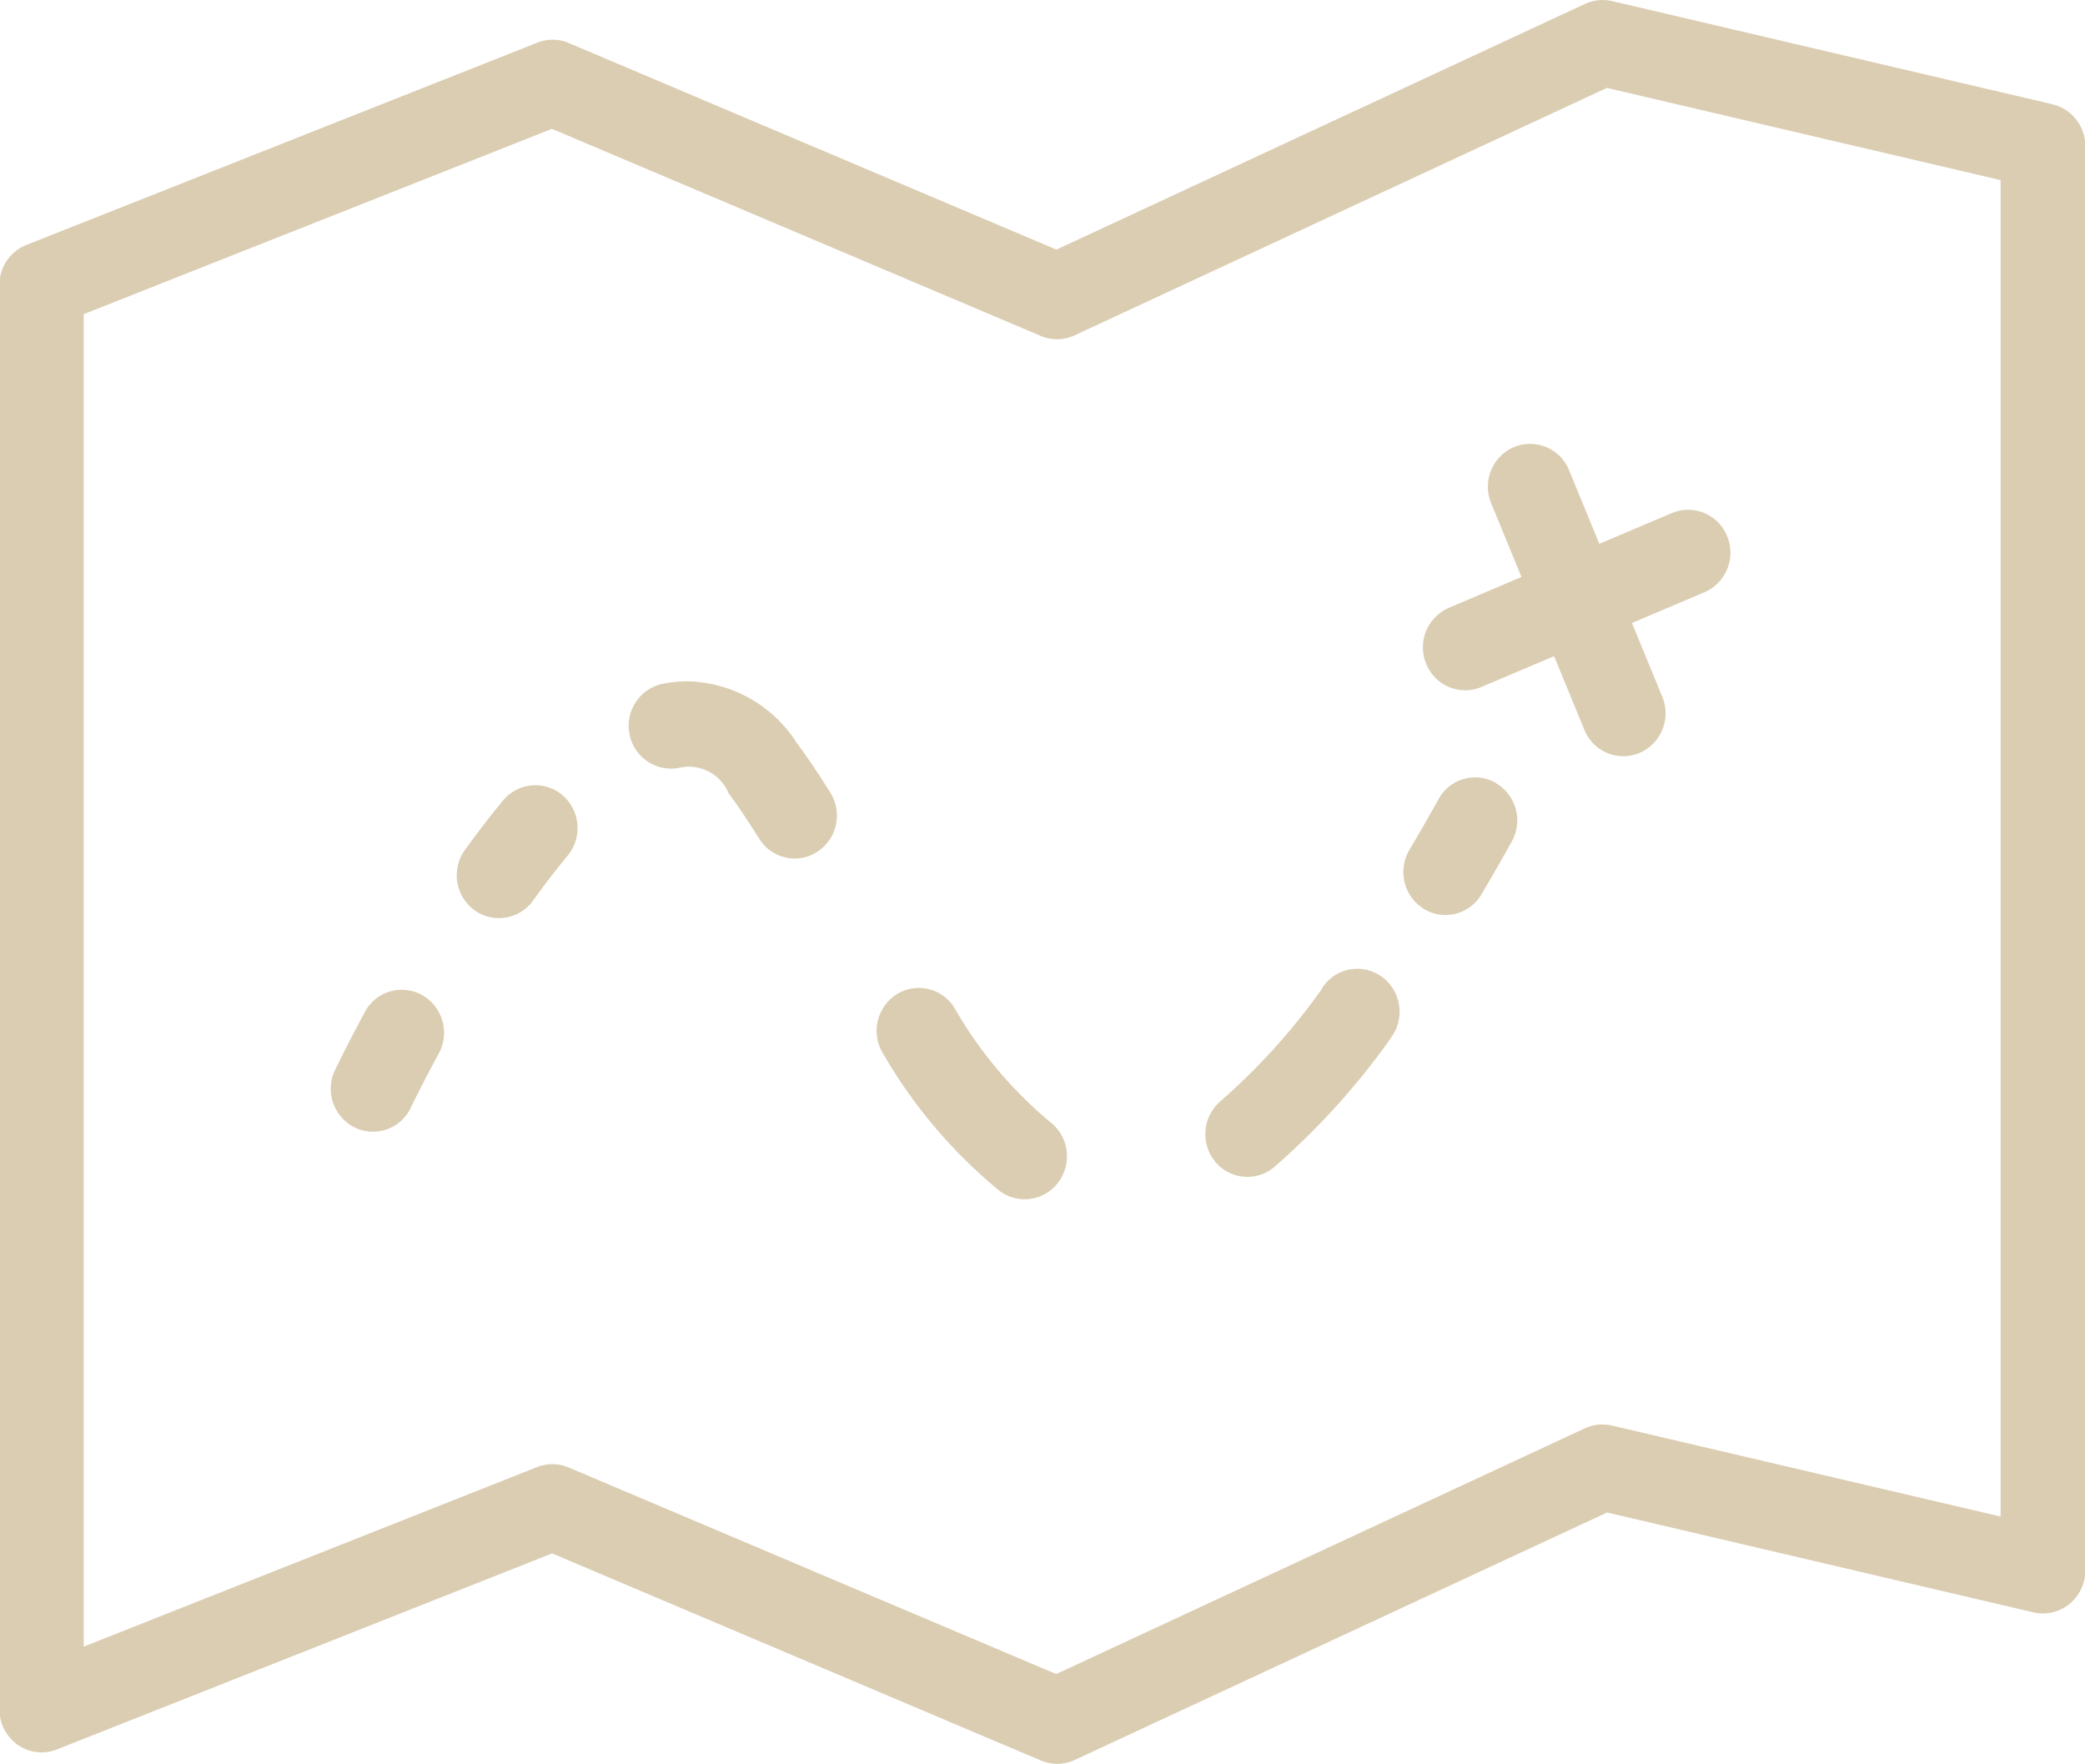 <svg xmlns="http://www.w3.org/2000/svg" width="52" height="44" viewBox="0 0 52 44">
  <defs>
    <style>
      .cls-1 {
        fill: #dbcdb2;
        fill-rule: evenodd;
      }
    </style>
  </defs>
  <path id="icon" class="cls-1" d="M829.188,922.6l-10.983-2.573a1.058,1.058,0,0,0-.674.07l-13.184,6.128-12.159-5.151a1.03,1.03,0,0,0-.788-0.01l-12.743,5.045a1.069,1.069,0,0,0-.671,1v35.524a1.072,1.072,0,0,0,.459.882,1.034,1.034,0,0,0,.977.113l12.348-4.888,12.192,5.166a1.039,1.039,0,0,0,.843-0.015l13.276-6.171,10.635,2.491a1.05,1.05,0,0,0,.892-0.206,1.076,1.076,0,0,0,.4-0.836V923.643A1.07,1.07,0,0,0,829.188,922.6ZM827.9,957.822l-9.7-2.271a1.057,1.057,0,0,0-.674.07l-13.184,6.128-12.16-5.152a1.015,1.015,0,0,0-.405-0.082,1.032,1.032,0,0,0-.382.072l-11.308,4.478v-33.23l11.679-4.622,12.192,5.165a1.036,1.036,0,0,0,.843-0.015l13.276-6.171,9.819,2.3v33.33h0Zm-39.373-13.006a1.041,1.041,0,0,0-1.428.423c-0.469.871-.745,1.45-0.745,1.45a1.079,1.079,0,0,0,.49,1.428,1.042,1.042,0,0,0,1.405-.5c0.007-.013.262-0.551,0.7-1.355A1.079,1.079,0,0,0,788.526,944.816Zm2.022-4.855c-0.328.394-.647,0.811-0.954,1.237a1.079,1.079,0,0,0,.229,1.494,1.036,1.036,0,0,0,.62.205,1.049,1.049,0,0,0,.851-0.438c0.277-.385.564-0.763,0.86-1.117a1.082,1.082,0,0,0-.122-1.507A1.044,1.044,0,0,0,790.548,939.961Zm7.3-1.47a3.318,3.318,0,0,0-2.7-1.5,3.217,3.217,0,0,0-.614.06,1.069,1.069,0,0,0-.837,1.251,1.058,1.058,0,0,0,1.231.849,1.07,1.07,0,0,1,1.244.636c0.255,0.338.5,0.717,0.758,1.123a1.043,1.043,0,0,0,.891.5,1.03,1.03,0,0,0,.559-0.165,1.078,1.078,0,0,0,.329-1.474C798.422,939.308,798.133,938.877,797.844,938.491Zm13.131,6.148-0.042.066a16.017,16.017,0,0,1-2.494,2.753,1.082,1.082,0,0,0-.147,1.5,1.038,1.038,0,0,0,1.48.149,18.255,18.255,0,0,0,2.862-3.149l0.088-.131a1.081,1.081,0,0,0-.287-1.484A1.042,1.042,0,0,0,810.975,944.639Zm-9.179.491a1.042,1.042,0,0,0-1.454-.323,1.081,1.081,0,0,0-.318,1.477,12.552,12.552,0,0,0,2.9,3.415,1.036,1.036,0,0,0,.626.209,1.048,1.048,0,0,0,.847-0.432,1.082,1.082,0,0,0-.219-1.5A10.577,10.577,0,0,1,801.8,945.13Zm13.507-5.605a1.039,1.039,0,0,0-1.432.408c-0.237.425-.483,0.854-0.727,1.267a1.079,1.079,0,0,0,.362,1.466,1.03,1.03,0,0,0,.54.153,1.044,1.044,0,0,0,.9-0.52c0.254-.429.51-0.874,0.755-1.317A1.08,1.08,0,0,0,815.3,939.525Zm1.824-7.8a1.049,1.049,0,0,0-1.377-.574,1.076,1.076,0,0,0-.565,1.4l0.756,1.838-1.811.769a1.076,1.076,0,0,0-.565,1.4,1.052,1.052,0,0,0,.972.657,1.028,1.028,0,0,0,.406-0.083l1.811-.768,0.756,1.838a1.05,1.05,0,0,0,.971.657,1.021,1.021,0,0,0,.406-0.083,1.075,1.075,0,0,0,.565-1.4l-0.756-1.839,1.808-.767a1.074,1.074,0,0,0,.565-1.4,1.048,1.048,0,0,0-1.377-.575l-1.809.768Z" transform="translate(-778 -920)"/>
</svg>
